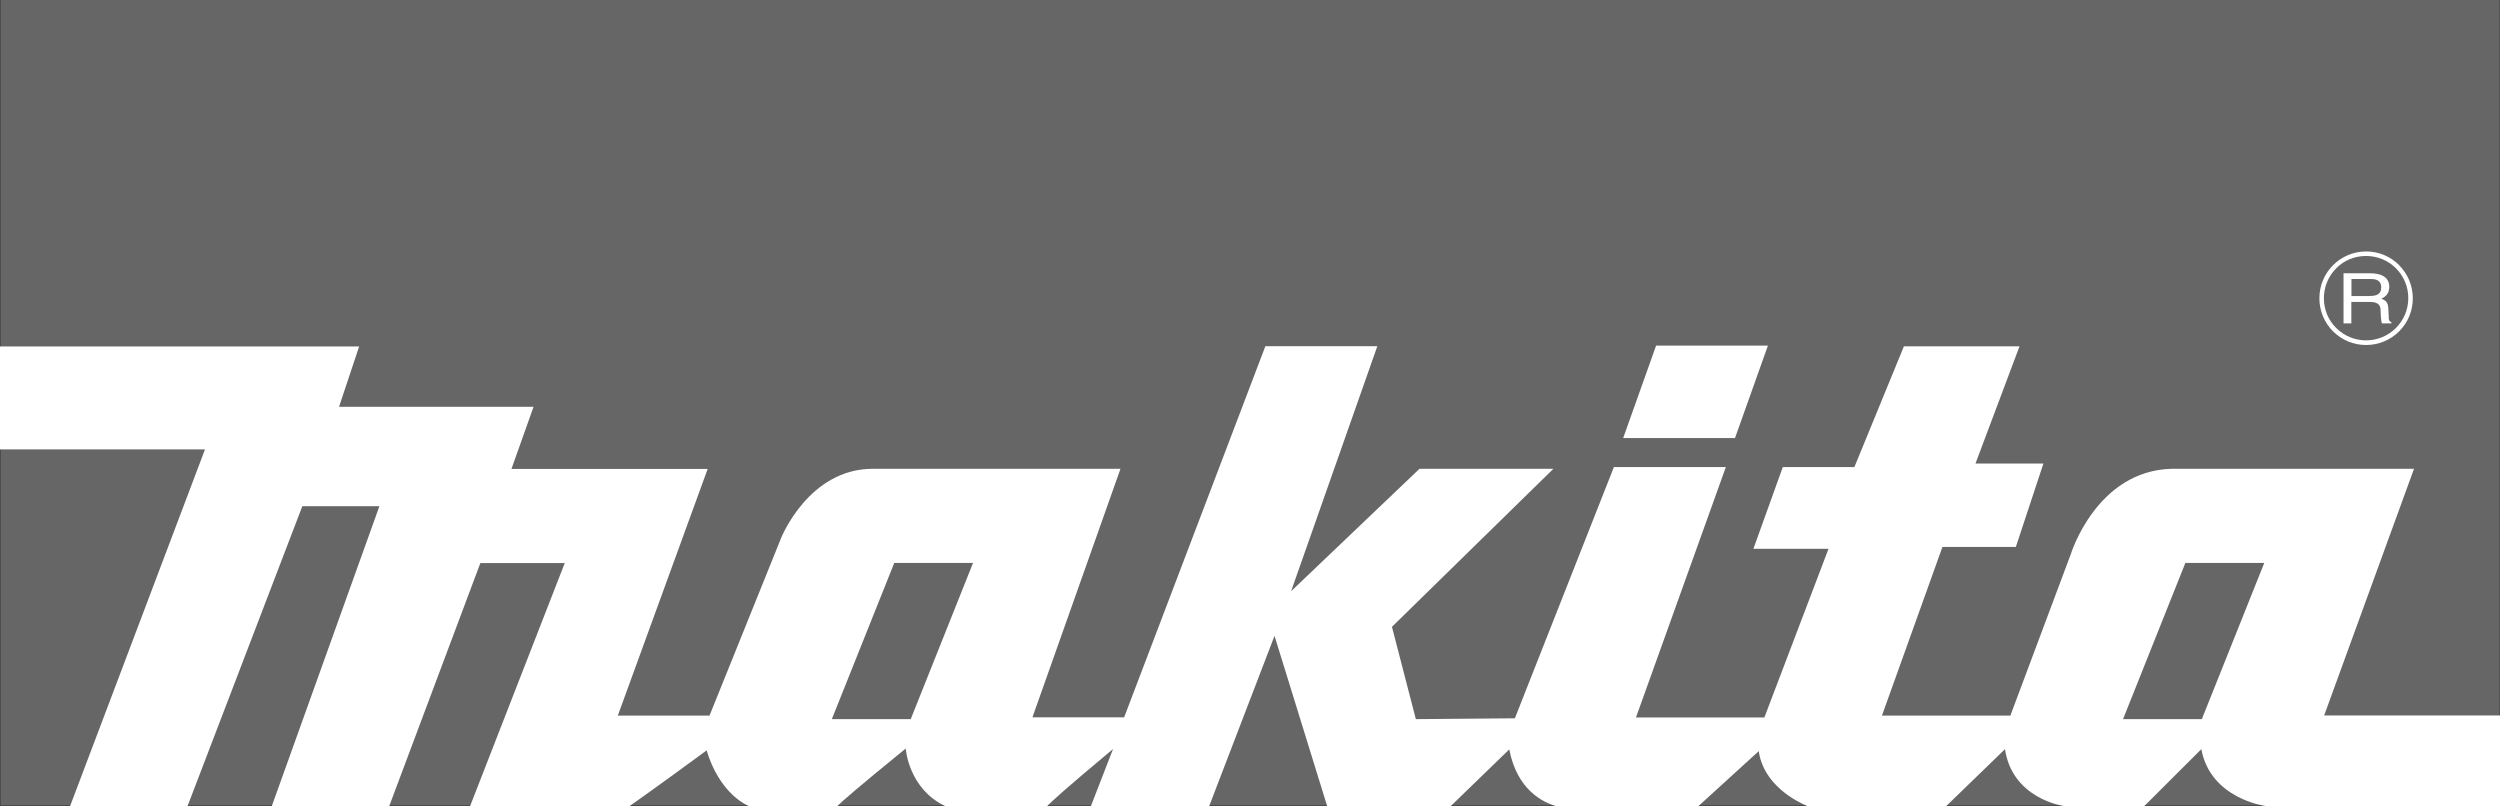<svg xmlns="http://www.w3.org/2000/svg" viewBox="0 0 205 66.12" width="205" height="66.12">
  <rect x="0" y="0" width="205" height="66.12" fill="#333333" stroke="none"/>
  <defs>
    <style>
      .cls-1 {
        fill: #fff;
      }

      .cls-2 {
        fill: #666;
      }
    </style>
  </defs>
  <path class="cls-2" d="M.04,66.05H204.97V0H.04V66.05Z"/>
  <path class="cls-1" d="M74.68,58.97l5.11-12.81h-6.46l-5.12,12.81h6.47Zm105.87,0l5.12-12.81h-6.47l-5.11,12.81h6.46Zm-32.32,7.14c-.98-.41-3.64-1.79-4.01-4.52l-4.97,4.53h-11.6c-1.15-.33-3.25-1.35-3.89-4.67l-4.81,4.66h-10.12s-4.32-13.97-4.32-13.97l-5.36,13.97h-9.7l1.82-4.69c-3.88,3.23-5.1,4.36-5.44,4.71h-8.26c-3.09-1.43-3.3-4.75-3.3-4.75-4.03,3.28-5.28,4.38-5.63,4.74h-7.2c-2.66-1.24-3.49-4.59-3.49-4.59-4.03,2.96-6.35,4.59-6.35,4.59h-13.06l7.77-19.95h-6.92l-7.48,19.95h-9.63l8.83-24.61h-6.32l-9.42,24.61H5.74l11.07-29.27H0v-8.44H29.45l-1.65,4.95h15.95l-1.81,5.09h16.09l-7.37,20.23h7.52l5.87-14.56s2.25-5.68,7.52-5.68h20.31l-7.22,20.38h7.52l11.58-30.43h9.18l-7.07,20.09,10.53-10.04h10.98l-13.24,12.96,1.96,7.57,8.12-.07,8.12-20.6h9.18l-7.37,20.53h10.53l5.26-13.83h-6.16l2.41-6.7h5.87l4.06-9.9h9.48l-3.61,9.61h5.57l-2.26,6.84h-6.02l-4.96,13.83h10.53l4.96-13.25s2.1-6.84,8.28-6.99h19.86l-7.37,20.23h14.44v7.42h-19.25s-4.51-.58-5.26-4.66l-4.67,4.66h-6.62s-4.21-.58-4.81-4.66l-4.82,4.67h-11.34Z"/>
  <polygon class="cls-1" points="133.1 35.92 142.27 35.92 144.97 28.34 135.8 28.34 133.1 35.92"/>
  <path class="cls-1" d="M195.88,26.01l-.04-.74c-.03-.57-.3-.67-.57-.77,.29-.15,.65-.38,.65-.98,0-.87-.78-1.11-1.56-1.11h-2.19v4.11h.64v-1.76h1.55c.77,0,.85,.39,.85,.73,0,.15,.02,.78,.11,1.03h.78v-.09c-.19-.09-.22-.18-.23-.41Zm-1.58-1.73h-1.48v-1.4h1.59c.32,0,.85,.05,.85,.68s-.49,.71-.96,.71Z"/>
  <path class="cls-1" d="M196.73,21.74c-.73-.73-1.69-1.12-2.71-1.12-2.12,0-3.84,1.73-3.83,3.85,0,1.01,.4,1.98,1.12,2.7,.73,.73,1.69,1.12,2.71,1.12s1.99-.4,2.71-1.12c.73-.73,1.12-1.69,1.12-2.71s-.4-1.99-1.12-2.71Zm-2.71,6.17c-.92,0-1.79-.36-2.45-1.01-.66-.66-1.01-1.52-1.01-2.45s.36-1.79,1.01-2.45c.65-.66,1.52-1.01,2.45-1.01s1.79,.36,2.45,1.01c.65,.66,1.01,1.52,1.01,2.45,0,1.91-1.55,3.46-3.46,3.46Z"/>
</svg>
